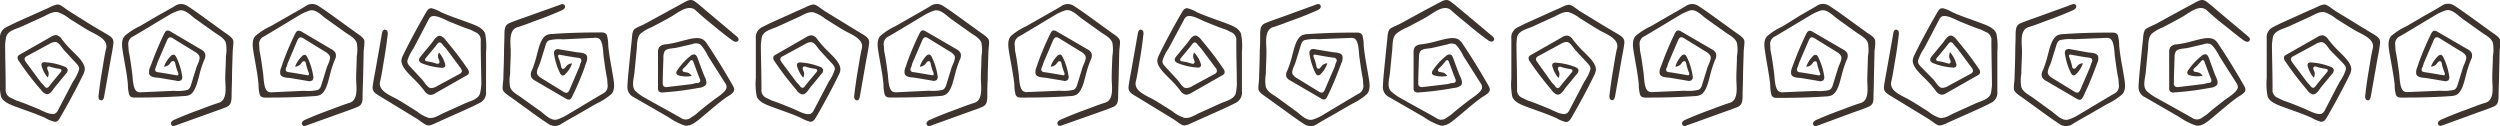 <svg id="a9c3e097-9281-4cd1-9277-82a7743138a2" data-name="Layer 1" xmlns="http://www.w3.org/2000/svg" viewBox="0 0 487.81 24.58"><defs><style>.beb4b9c2-0a61-462d-b60c-befa2b837ee2{fill:#3e342f;}</style></defs><path class="beb4b9c2-0a61-462d-b60c-befa2b837ee2" d="M354.77,24.47c-.29.11-.67.2-.88,0a.56.56,0,0,1,0-.71,1.57,1.57,0,0,1,.63-.41c1.44-.63,2.89-1.21,4.37-1.75s2.76-1.07,4.17-1.5c1.82-.55,1.25-3.25,1.29-4.73s.09-2.91.13-4.36a7.33,7.33,0,0,0,0-2.6c-.34-1-1.43-1.49-2.25-2.07L358.56,3.7c-1-.71-2.18-2.11-3.47-1.58a10.78,10.78,0,0,0-1.39.6c-2.44,1.44-4.85,2.92-7.29,4.35a1.63,1.63,0,0,0-1,1.74c.05.43,0,.88.12,1.3.28,1.37.45,2.76.64,4.14.12.81.11,2.67.72,3.4a.81.81,0,0,0,.19.18A1.42,1.42,0,0,0,348,18l6.24-.26a8.49,8.49,0,0,0,2.67-.17c.54-.23.67-.82.83-1.34l.93-3c.18-.61.88-1.72.55-2.33a2.36,2.36,0,0,0-.92-.82L354.1,7.49a.93.93,0,0,0-.61-.2c-.3,0-.46.37-.58.65-.62,1.42-1.23,2.85-1.84,4.27a9.77,9.77,0,0,1-.35,1,.66.66,0,0,0,0,.69.7.7,0,0,0,.49.2c1.16.16,2.31.38,3.47.57a.5.5,0,0,0,.4,0c.16-.12.12-.36,0-.54a10.46,10.46,0,0,1-.53-1.78.53.53,0,0,0-.19-.35.42.42,0,0,0-.47.08,2.55,2.55,0,0,0-.32.4,1.49,1.49,0,0,1-1.13.54A5.7,5.7,0,0,1,353.7,11a.76.76,0,0,1,.59-.3c.25,0,.4.29.51.51a12.24,12.24,0,0,1,1.13,3.58,1,1,0,0,1-.16.88,1,1,0,0,1-.9.13l-3.28-.55c-.61-.1-1.88,0-2.09-.81a2.28,2.28,0,0,1,.2-1.3c.34-.92.69-1.84,1.05-2.75.52-1.26,1.07-2.51,1.67-3.74.14-.29.34-.61.66-.65a1,1,0,0,1,.6.19l5.93,3.45a2,2,0,0,1,.85.76,1.61,1.61,0,0,1-.15,1.33,21.19,21.19,0,0,0-1,3.13c-.32,1.12-.71,3.12-1.85,3.71a2.8,2.8,0,0,1-1.11.24c-3,.22-6.11.29-9.17.29-.59,0-1.21.09-1.51-.52a7.13,7.13,0,0,1-.25-2c-.23-2.16-.7-4.29-1-6.43-.16-1-.35-2.28.38-3.08a12.71,12.71,0,0,1,3-1.91L351.28,3c1.05-.6,2.1-1.2,3.14-1.81a2.16,2.16,0,0,1,2.44-.1c1.67,1.06,3.26,2.26,4.86,3.41l2.5,1.81c.56.41,1.63.91,1.68,1.7s-.12,1.52-.14,2.23l-.12,5.26c0,1.17-.05,2.34-.08,3.51,0,.86-.11,1.48-1,1.84-1,.44-2.13.79-3.19,1.18Zm41.88-5.42c-.81-.58-1.91-1.07-2.24-2.07a7.27,7.27,0,0,1,0-2.59c0-1.45.13-2.91.13-4.36s-.53-4.19,1.29-4.74c1.41-.42,2.79-1,4.17-1.49s2.93-1.12,4.37-1.75a1.7,1.7,0,0,0,.63-.42.55.55,0,0,0,0-.7c-.21-.23-.59-.14-.88,0l-6.63,2.41c-1.06.38-2.15.74-3.19,1.18-.86.36-.94,1-1,1.83,0,1.17-.05,2.34-.08,3.52,0,1.75-.08,3.5-.13,5.25,0,.72-.18,1.54-.13,2.24s1.12,1.29,1.68,1.7l2.5,1.81c1.6,1.15,3.19,2.35,4.85,3.41a2.19,2.19,0,0,0,2.45-.1c1-.62,2.09-1.21,3.14-1.81l3.58-2.07a12.65,12.65,0,0,0,2.95-1.91c.74-.8.55-2.11.39-3.08-.34-2.15-.81-4.28-1-6.43a6.9,6.9,0,0,0-.26-2c-.29-.6-.91-.52-1.5-.52-3.06,0-6.13.08-9.17.3a2.79,2.79,0,0,0-1.11.23c-1.14.6-1.53,2.6-1.85,3.72a21.19,21.19,0,0,1-1,3.13,1.59,1.59,0,0,0-.15,1.32,1.86,1.86,0,0,0,.85.76l5.93,3.46a1.09,1.09,0,0,0,.6.19c.32,0,.51-.37.66-.66.6-1.22,1.15-2.47,1.66-3.74.37-.91.71-1.83,1.06-2.75a2.15,2.15,0,0,0,.19-1.29c-.21-.78-1.47-.71-2.09-.82L404,9.61a1,1,0,0,0-.9.13,1,1,0,0,0-.16.87,12.34,12.34,0,0,0,1.12,3.58c.11.23.27.48.52.51a.75.75,0,0,0,.59-.3,5.5,5.5,0,0,0,1.26-2.05,1.44,1.44,0,0,0-1.12.54,3.12,3.12,0,0,1-.32.4.4.4,0,0,1-.47.07.51.51,0,0,1-.19-.35,9.79,9.79,0,0,0-.54-1.77c-.08-.18-.12-.43,0-.55a.52.52,0,0,1,.39,0c1.16.2,2.31.42,3.48.57a.71.71,0,0,1,.49.21.65.65,0,0,1,0,.68,10.59,10.59,0,0,0-.35,1c-.61,1.43-1.23,2.85-1.84,4.28-.12.28-.28.59-.58.64a.91.91,0,0,1-.61-.19l-4.19-2.57a2.37,2.37,0,0,1-.92-.82c-.33-.61.37-1.72.55-2.33l.93-3c.16-.52.29-1.11.83-1.33a8.8,8.8,0,0,1,2.67-.18l6.24-.25a1.48,1.48,0,0,1,.89.15,1.07,1.07,0,0,1,.19.18c.61.74.6,2.59.72,3.41.19,1.38.36,2.77.64,4.13.09.43.06.87.12,1.3a1.65,1.65,0,0,1-1,1.75c-2.44,1.43-4.86,2.9-7.29,4.34a9.59,9.59,0,0,1-1.39.61c-1.3.53-2.48-.87-3.47-1.58ZM473.18,3,469.6,5.1a12.71,12.71,0,0,0-3,1.91c-.74.8-.55,2.1-.39,3.08.35,2.14.81,4.27,1.05,6.43a6.79,6.79,0,0,0,.25,2c.29.61.91.52,1.51.52,3.06,0,6.12-.07,9.17-.29a2.8,2.8,0,0,0,1.11-.24c1.13-.59,1.53-2.59,1.84-3.71a21.23,21.23,0,0,1,1-3.13,1.65,1.65,0,0,0,.14-1.33,1.94,1.94,0,0,0-.84-.76l-5.94-3.45A.93.93,0,0,0,475,6c-.32,0-.52.36-.66.65-.6,1.23-1.16,2.48-1.67,3.74-.37.91-.71,1.83-1,2.75a2.2,2.2,0,0,0-.2,1.3c.21.78,1.48.71,2.09.81l3.27.55a1.06,1.06,0,0,0,.91-.13,1,1,0,0,0,.15-.88,12.53,12.53,0,0,0-1.12-3.58c-.11-.22-.26-.47-.51-.51a.76.76,0,0,0-.59.3A5.56,5.56,0,0,0,474.33,13a1.49,1.49,0,0,0,1.13-.54,2.08,2.08,0,0,1,.32-.4.42.42,0,0,1,.47-.08.64.64,0,0,1,.19.35,8.92,8.92,0,0,0,.53,1.78c.09.18.12.42,0,.54a.5.5,0,0,1-.4,0c-1.16-.19-2.31-.41-3.47-.57a.75.75,0,0,1-.5-.2.65.65,0,0,1,.05-.69c.18-.34.2-.69.35-1l1.83-4.27c.12-.28.29-.6.59-.65a1,1,0,0,1,.61.2l4.18,2.57a2.39,2.39,0,0,1,.93.82c.32.61-.37,1.72-.56,2.33l-.93,3c-.16.52-.28,1.11-.82,1.34a8.49,8.49,0,0,1-2.67.17l-6.24.26a1.46,1.46,0,0,1-.9-.16,1.07,1.07,0,0,1-.19-.18c-.6-.73-.59-2.59-.71-3.4-.2-1.38-.36-2.77-.65-4.14-.09-.42-.06-.87-.11-1.3a1.62,1.62,0,0,1,1-1.74c2.44-1.43,4.85-2.91,7.29-4.35a10.78,10.78,0,0,1,1.39-.6c1.29-.53,2.47.87,3.46,1.58l3.67,2.61c.81.58,1.91,1.08,2.25,2.07a7.33,7.33,0,0,1,0,2.6c0,1.45-.12,2.91-.12,4.36s.53,4.18-1.3,4.73c-1.41.43-2.79,1-4.17,1.5s-2.93,1.12-4.36,1.75a1.54,1.54,0,0,0-.64.41.57.57,0,0,0,0,.71c.22.23.59.14.89,0l6.62-2.41c1.07-.39,2.15-.74,3.19-1.18.87-.36.95-1,1-1.84,0-1.17.06-2.34.09-3.51l.12-5.26c0-.71.19-1.54.14-2.23s-1.12-1.29-1.68-1.7l-2.5-1.81c-1.61-1.15-3.2-2.35-4.86-3.41a2.17,2.17,0,0,0-2.45.1C475.28,1.83,474.22,2.43,473.18,3ZM425.37,2.1l-4.61,2.52c-.63.34-1.43.61-2,1s-.56,1.61-.64,2.3c-.11,1-.22,2.05-.32,3.07-.19,2-.43,3.94-.52,5.91A2.18,2.18,0,0,0,418.59,19c1.05.59,2.09,1.21,3.14,1.81l3.58,2.07a12.52,12.52,0,0,0,3.13,1.6c1.06.24,2.1-.58,2.86-1.2,1.69-1.37,3.3-2.84,5.05-4.12.49-.39,1.27-.7,1.63-1.23s0-1-.31-1.56c-1.53-2.65-3.12-5.27-4.84-7.8a2.56,2.56,0,0,0-.76-.84c-1.08-.69-3,0-4.14.25a19.84,19.84,0,0,1-3.22.68,1.64,1.64,0,0,0-1.22.54,1.91,1.91,0,0,0-.23,1.11l0,6.87a1.05,1.05,0,0,0,.13.61,1,1,0,0,0,.9.24c1.36-.09,2.72-.23,4.07-.42,1-.14,1.94-.3,2.91-.47a2.15,2.15,0,0,0,1.22-.47c.57-.57-.12-1.64-.34-2.22L431,11.31c-.11-.29-.26-.63-.57-.71a1,1,0,0,0-.83.3A12.35,12.35,0,0,0,427,13.66a.81.81,0,0,0-.19.7.79.79,0,0,0,.56.36,5.6,5.6,0,0,0,2.41.07,1.47,1.47,0,0,0-1-.7,4.17,4.17,0,0,1-.51-.08.41.41,0,0,1-.3-.37.54.54,0,0,1,.21-.34A9.5,9.5,0,0,0,429.44,12c.11-.17.31-.32.49-.24a.45.45,0,0,1,.23.32c.42,1.1.8,2.21,1.25,3.29a.82.82,0,0,1,.07.53c-.09.23-.38.3-.62.3s-.7.18-1.08.22l-4.61.55a1,1,0,0,1-.86-.18.91.91,0,0,1-.13-.63c0-1.64.09-3.27.13-4.91a2.36,2.36,0,0,1,.25-1.21c.36-.59,1.67-.54,2.3-.68l3.07-.71a1.83,1.83,0,0,1,1.57.05A8.49,8.49,0,0,1,433,10.88c1.12,1.76,2.23,3.52,3.35,5.27a1.53,1.53,0,0,1,.31.86,1.14,1.14,0,0,1-.06.25c-.34.89-1.95,1.81-2.59,2.32-1.1.86-2.22,1.7-3.26,2.63-.32.29-.72.49-1.07.75a1.62,1.62,0,0,1-2,0c-2.46-1.4-4.94-2.75-7.41-4.14a11.6,11.6,0,0,1-1.22-.9c-1.1-.86-.48-2.58-.36-3.79.14-1.5.28-3,.43-4.49.09-1,0-2.19.67-3A7.5,7.5,0,0,1,422,5.35c1.28-.69,2.58-1.34,3.84-2.07S429.2.73,430.59,2C431.66,3,432.84,4,434,4.9s2.44,2,3.7,2.9a1.58,1.58,0,0,0,.68.35.55.55,0,0,0,.62-.33c.09-.3-.17-.58-.41-.78l-5.4-4.53c-.87-.73-1.71-1.49-2.62-2.17-.74-.57-1.31-.33-2.07.07ZM376.19,21.72c-1.23-.77-2.45-1.57-3.71-2.29s-3.89-1.64-3.45-3.49c.33-1.43.53-2.91.79-4.36s.49-3.1.66-4.66a1.58,1.58,0,0,0,0-.75.55.55,0,0,0-.59-.38c-.31.07-.42.44-.47.75l-1.23,6.94c-.2,1.12-.43,2.23-.57,3.35-.12.93.37,1.31,1.1,1.76,1,.62,2,1.22,3,1.83l4.5,2.74c.61.37,1.23.93,1.86,1.23s1.68-.32,2.31-.6l2.82-1.26c1.8-.81,3.63-1.59,5.38-2.5a2.18,2.18,0,0,0,1.14-2.17c0-1.21,0-2.42,0-3.62V10.1a12.48,12.48,0,0,0-.18-3.51c-.33-1-1.55-1.53-2.47-1.88-2-.77-4.11-1.43-6.09-2.31a7,7,0,0,0-1.88-.79c-.67-.05-.91.53-1.21,1-1.53,2.65-3,5.34-4.33,8.09a3,3,0,0,0-.35,1.08c-.05,1.28,1.48,2.62,2.3,3.46a21.18,21.18,0,0,1,2.19,2.45,1.68,1.68,0,0,0,1.08.79,1.89,1.89,0,0,0,1.08-.36l6-3.41a.94.94,0,0,0,.46-.42,1,1,0,0,0-.24-.9c-.76-1.13-1.56-2.24-2.4-3.31-.61-.77-1.23-1.53-1.86-2.29a2.2,2.2,0,0,0-1-.82c-.78-.2-1.35.93-1.75,1.41-.7.85-1.41,1.7-2.11,2.56a1.05,1.05,0,0,0-.34.84c.08.3.4.47.68.58a12.45,12.45,0,0,0,3.67.82.76.76,0,0,0,.69-.19.76.76,0,0,0,0-.66,5.59,5.59,0,0,0-1.15-2.13,1.48,1.48,0,0,0-.09,1.25,2.78,2.78,0,0,1,.18.48.41.41,0,0,1-.17.44.55.55,0,0,1-.4,0,10.25,10.25,0,0,0-1.8-.43c-.2,0-.43-.1-.45-.3a.48.48,0,0,1,.16-.36c.75-.91,1.51-1.8,2.23-2.72a.72.72,0,0,1,.42-.33.65.65,0,0,1,.57.38,9.68,9.68,0,0,0,.73.82l2.78,3.73a.91.91,0,0,1,.27.83.86.86,0,0,1-.47.43l-4.32,2.34a2.43,2.43,0,0,1-1.18.39c-.68,0-1.3-1.18-1.73-1.65L375,13.22c-.37-.4-.82-.8-.74-1.38a8.64,8.64,0,0,1,1.18-2.4l2.9-5.53a1.48,1.48,0,0,1,.58-.7,1,1,0,0,1,.25-.07c.94-.16,2.54.77,3.31,1.08,1.29.52,2.58,1.07,3.9,1.51.41.13.79.38,1.19.55a1.64,1.64,0,0,1,1,1.72c0,2.83.09,5.66.11,8.48a9.56,9.56,0,0,1-.17,1.51c-.19,1.39-2,1.71-3.1,2.22l-4.1,1.86c-.91.42-1.88,1.12-2.91.91A7.45,7.45,0,0,1,376.19,21.72ZM455.83,3.65c1.23.76,2.45,1.56,3.71,2.29s3.89,1.63,3.45,3.49c-.34,1.43-.54,2.91-.79,4.35s-.49,3.1-.66,4.66a1.5,1.5,0,0,0,0,.76.56.56,0,0,0,.59.38c.3-.07.41-.45.47-.76l1.23-6.94c.19-1.11.43-2.23.57-3.35.12-.93-.38-1.3-1.11-1.76l-3-1.82q-2.24-1.38-4.49-2.74c-.61-.38-1.24-.93-1.86-1.24s-1.68.33-2.31.61c-.95.41-1.89.83-2.83,1.26-1.79.81-3.63,1.59-5.37,2.5a2.18,2.18,0,0,0-1.14,2.17c0,1.2,0,2.41,0,3.62v4.14a12.86,12.86,0,0,0,.17,3.51c.33,1,1.55,1.52,2.48,1.88,2,.77,4.11,1.43,6.09,2.31a7,7,0,0,0,1.88.79c.67,0,.9-.53,1.2-1,1.53-2.65,3-5.35,4.33-8.09a2.69,2.69,0,0,0,.35-1.08c.06-1.29-1.48-2.63-2.29-3.46a22.13,22.13,0,0,1-2.2-2.45,1.63,1.63,0,0,0-1.07-.79,1.85,1.85,0,0,0-1.08.35l-6,3.41a1.07,1.07,0,0,0-.47.42,1,1,0,0,0,.24.9c.76,1.14,1.57,2.24,2.41,3.32.6.77,1.23,1.53,1.85,2.28a2.11,2.11,0,0,0,1,.82c.77.21,1.35-.92,1.74-1.4l2.12-2.56a1,1,0,0,0,.33-.85c-.07-.3-.39-.46-.68-.57a12.15,12.15,0,0,0-3.66-.82.79.79,0,0,0-.7.19.76.76,0,0,0,0,.66,5.53,5.53,0,0,0,1.14,2.12,1.46,1.46,0,0,0,.1-1.24,2.18,2.18,0,0,1-.19-.48.39.39,0,0,1,.18-.44.53.53,0,0,1,.39,0,9.5,9.5,0,0,0,1.81.42c.19,0,.42.11.45.3a.54.54,0,0,1-.16.37c-.75.91-1.52,1.79-2.23,2.72a.81.81,0,0,1-.43.33c-.24,0-.44-.18-.57-.38s-.5-.52-.73-.83l-2.78-3.72c-.18-.25-.37-.55-.27-.83a.92.92,0,0,1,.48-.43l4.32-2.34a2.33,2.33,0,0,1,1.17-.39c.69,0,1.31,1.18,1.74,1.64L457,12.14c.36.4.81.81.74,1.39a8.54,8.54,0,0,1-1.19,2.4c-1,1.84-1.93,3.68-2.89,5.53a1.48,1.48,0,0,1-.59.69.92.92,0,0,1-.25.08c-.94.16-2.54-.78-3.3-1.08-1.3-.52-2.58-1.07-3.91-1.51-.41-.14-.78-.38-1.18-.55a1.64,1.64,0,0,1-1-1.73c0-2.82-.09-5.65-.12-8.48a11.26,11.26,0,0,1,.17-1.51c.19-1.38,2-1.71,3.1-2.21l4.1-1.87c.91-.41,1.89-1.11,2.92-.91A7.38,7.38,0,0,1,455.83,3.65Zm-120,18.41c1.07-.39,2.15-.74,3.19-1.18.86-.36.94-1,1-1.84,0-1.17.06-2.34.08-3.51,0-1.75.09-3.51.13-5.26,0-.71.18-1.54.14-2.23s-1.12-1.29-1.68-1.7l-2.5-1.81c-1.61-1.15-3.2-2.35-4.86-3.41a2.17,2.17,0,0,0-2.45.1c-1,.61-2.09,1.21-3.14,1.81L322.16,5.1a12.86,12.86,0,0,0-3,1.91c-.74.8-.55,2.1-.39,3.08.34,2.14.81,4.27,1,6.43a7.13,7.13,0,0,0,.26,2c.29.61.91.52,1.5.52,3.06,0,6.13-.07,9.17-.29a2.85,2.85,0,0,0,1.12-.24c1.13-.59,1.53-2.59,1.84-3.71a21.23,21.23,0,0,1,1-3.13,1.65,1.65,0,0,0,.14-1.33,1.94,1.94,0,0,0-.84-.76l-5.94-3.45a.93.93,0,0,0-.59-.19c-.33,0-.52.36-.66.65-.6,1.23-1.16,2.48-1.67,3.74-.37.91-.71,1.83-1.05,2.75a2.12,2.12,0,0,0-.2,1.3c.21.78,1.48.71,2.09.81l3.27.55a1,1,0,0,0,.9-.13,1,1,0,0,0,.16-.88,12.53,12.53,0,0,0-1.12-3.58c-.11-.22-.27-.47-.51-.51a.76.76,0,0,0-.59.3A5.44,5.44,0,0,0,326.9,13a1.49,1.49,0,0,0,1.13-.54,2.08,2.08,0,0,1,.32-.4.42.42,0,0,1,.47-.08.64.64,0,0,1,.19.35,8.92,8.92,0,0,0,.53,1.78c.08.18.12.42,0,.54a.48.48,0,0,1-.39,0c-1.16-.19-2.31-.41-3.47-.57a.75.75,0,0,1-.5-.2.65.65,0,0,1,.05-.69c.18-.34.19-.69.35-1l1.83-4.27c.12-.28.29-.6.59-.65a1,1,0,0,1,.61.2l4.18,2.57a2.39,2.39,0,0,1,.93.82c.32.61-.37,1.72-.56,2.33l-.93,3c-.16.52-.28,1.11-.83,1.34a8.48,8.48,0,0,1-2.67.17l-6.24.26a1.44,1.44,0,0,1-.89-.16,1.07,1.07,0,0,1-.19-.18c-.61-.73-.6-2.59-.71-3.4-.2-1.38-.37-2.77-.65-4.14-.09-.42-.06-.87-.12-1.3a1.64,1.64,0,0,1,1-1.74c2.44-1.43,4.85-2.91,7.28-4.35a11.56,11.56,0,0,1,1.4-.6C330.85,1.59,332,3,333,3.7l3.67,2.61c.81.58,1.91,1.08,2.25,2.07a7.33,7.33,0,0,1,0,2.6c0,1.45-.12,2.91-.12,4.36s.52,4.18-1.3,4.73c-1.41.43-2.79,1-4.17,1.5s-2.93,1.12-4.36,1.75a1.54,1.54,0,0,0-.64.41.57.57,0,0,0,0,.71c.22.23.59.14.89,0Zm-57.92-20-4.61,2.52c-.63.34-1.43.61-2,1s-.55,1.61-.63,2.3c-.11,1-.22,2.05-.32,3.07-.19,2-.43,3.94-.52,5.91A2.18,2.18,0,0,0,271.16,19c1,.59,2.09,1.21,3.14,1.81l3.58,2.07a12.35,12.35,0,0,0,3.13,1.6c1.06.24,2.09-.58,2.86-1.2,1.69-1.37,3.3-2.84,5.05-4.12.49-.39,1.27-.7,1.63-1.23s0-1-.31-1.56c-1.53-2.65-3.12-5.27-4.84-7.8a2.67,2.67,0,0,0-.76-.84c-1.08-.69-3,0-4.14.25a20.06,20.06,0,0,1-3.22.68,1.64,1.64,0,0,0-1.22.54,2,2,0,0,0-.24,1.11q0,3.44,0,6.87a1,1,0,0,0,.13.61,1,1,0,0,0,.9.24c1.36-.09,2.72-.23,4.07-.42,1-.14,1.94-.3,2.91-.47a2.15,2.15,0,0,0,1.22-.47c.57-.57-.12-1.64-.34-2.22-.39-1-.78-2.07-1.16-3.11-.11-.29-.26-.63-.57-.71a1,1,0,0,0-.83.3,12.16,12.16,0,0,0-2.55,2.76.81.81,0,0,0-.18.7.77.77,0,0,0,.56.36,5.6,5.6,0,0,0,2.41.07,1.47,1.47,0,0,0-1-.7,4.17,4.17,0,0,1-.51-.08.41.41,0,0,1-.3-.37.54.54,0,0,1,.21-.34A9.5,9.5,0,0,0,282,12c.11-.17.31-.32.49-.24a.48.48,0,0,1,.23.32c.42,1.1.8,2.21,1.24,3.29a.77.77,0,0,1,.08.53.64.64,0,0,1-.62.3c-.39,0-.7.18-1.08.22l-4.61.55a1,1,0,0,1-.86-.18.91.91,0,0,1-.13-.63c0-1.64.09-3.27.13-4.91a2.36,2.36,0,0,1,.25-1.21c.36-.59,1.67-.54,2.29-.68l3.08-.71a1.83,1.83,0,0,1,1.57.05,8.49,8.49,0,0,1,1.48,2.23l3.34,5.27a1.47,1.47,0,0,1,.32.86,1.14,1.14,0,0,1-.06.25c-.34.89-1.95,1.81-2.59,2.32-1.1.86-2.22,1.7-3.26,2.63-.33.29-.72.49-1.07.75a1.62,1.62,0,0,1-2,0c-2.46-1.4-5-2.75-7.41-4.14a10.65,10.65,0,0,1-1.22-.9c-1.1-.86-.48-2.58-.37-3.79.15-1.5.29-3,.44-4.49.09-1,0-2.19.67-3a7.5,7.5,0,0,1,2.23-1.33c1.28-.69,2.58-1.34,3.84-2.07S281.77.73,283.15,2c1.08,1,2.26,1.92,3.38,2.86s2.44,2,3.7,2.9a1.58,1.58,0,0,0,.68.35.55.55,0,0,0,.62-.33c.09-.3-.17-.58-.41-.78l-5.4-4.53C284.85,1.78,284,1,283.1.34c-.74-.57-1.32-.33-2.07.07Zm30.45,1.55c1.24.76,2.46,1.56,3.72,2.29s3.88,1.63,3.45,3.49c-.34,1.43-.54,2.91-.79,4.35s-.49,3.1-.67,4.66a1.76,1.76,0,0,0,0,.76.58.58,0,0,0,.6.38c.3-.07.41-.45.47-.76q.62-3.46,1.22-6.94c.2-1.11.44-2.23.58-3.35.11-.93-.38-1.3-1.11-1.76L312.9,5l-4.49-2.74c-.61-.38-1.24-.93-1.87-1.24s-1.67.33-2.31.61q-1.41.61-2.82,1.26c-1.79.81-3.63,1.59-5.38,2.5a2.19,2.19,0,0,0-1.13,2.17c0,1.2,0,2.41,0,3.62v4.14a12.86,12.86,0,0,0,.17,3.51c.33,1,1.55,1.52,2.48,1.88,2,.77,4.11,1.43,6.09,2.31a7,7,0,0,0,1.88.79c.67,0,.9-.53,1.2-1,1.53-2.65,3-5.35,4.33-8.09a2.69,2.69,0,0,0,.35-1.08c.05-1.29-1.48-2.63-2.29-3.46a21.17,21.17,0,0,1-2.2-2.45,1.63,1.63,0,0,0-1.07-.79,1.85,1.85,0,0,0-1.08.35l-6,3.41a1.07,1.07,0,0,0-.47.42,1,1,0,0,0,.24.9c.76,1.14,1.56,2.24,2.41,3.32.6.77,1.23,1.53,1.85,2.28a2.08,2.08,0,0,0,1,.82c.78.21,1.36-.92,1.75-1.4.71-.85,1.41-1.71,2.11-2.56a1,1,0,0,0,.34-.85c-.07-.3-.39-.46-.68-.57a12.15,12.15,0,0,0-3.66-.82.78.78,0,0,0-.7.19.73.73,0,0,0,0,.66,5.53,5.53,0,0,0,1.14,2.12,1.46,1.46,0,0,0,.1-1.24,2.18,2.18,0,0,1-.19-.48.4.4,0,0,1,.17-.44.55.55,0,0,1,.4,0,9.33,9.33,0,0,0,1.81.42c.19,0,.42.11.45.3a.54.54,0,0,1-.16.37c-.75.91-1.52,1.79-2.23,2.72a.81.81,0,0,1-.43.33c-.24,0-.44-.18-.57-.38s-.5-.52-.73-.83L300,12.18c-.18-.25-.37-.55-.27-.83a.92.92,0,0,1,.48-.43l4.32-2.34a2.27,2.27,0,0,1,1.17-.39c.69,0,1.3,1.18,1.74,1.64l2.15,2.31c.36.4.81.81.74,1.39a8.54,8.54,0,0,1-1.19,2.4l-2.9,5.53a1.41,1.41,0,0,1-.58.69.92.92,0,0,1-.25.08c-.94.16-2.54-.78-3.3-1.08-1.3-.52-2.58-1.07-3.91-1.51-.41-.14-.78-.38-1.18-.55a1.63,1.63,0,0,1-1-1.73c0-2.82-.09-5.65-.12-8.48A11.26,11.26,0,0,1,296,7.37c.19-1.38,2-1.71,3.1-2.21l4.1-1.87c.91-.41,1.88-1.11,2.92-.91A7.22,7.22,0,0,1,308.39,3.65ZM214,22.06c1.06-.39,2.14-.74,3.18-1.18.87-.36.95-1,1-1.84,0-1.17.06-2.34.09-3.51l.12-5.26c0-.71.19-1.54.14-2.23s-1.12-1.29-1.68-1.7l-2.5-1.81c-1.6-1.15-3.2-2.35-4.86-3.41a2.16,2.16,0,0,0-2.44.1c-1,.61-2.1,1.21-3.14,1.81L200.27,5.1a12.71,12.71,0,0,0-3,1.91c-.73.8-.54,2.1-.39,3.08.35,2.14.82,4.27,1.05,6.43a7.13,7.13,0,0,0,.25,2c.3.61.91.52,1.51.52,3.06,0,6.12-.07,9.17-.29a2.8,2.8,0,0,0,1.11-.24c1.14-.59,1.53-2.59,1.85-3.71a21.19,21.19,0,0,1,1-3.13,1.65,1.65,0,0,0,.14-1.33,1.89,1.89,0,0,0-.84-.76l-5.93-3.45a1,1,0,0,0-.6-.19c-.32,0-.52.36-.66.65-.6,1.23-1.16,2.48-1.67,3.74-.36.91-.71,1.83-1,2.75a2.2,2.2,0,0,0-.2,1.3c.21.78,1.48.71,2.09.81l3.28.55a1,1,0,0,0,.9-.13,1,1,0,0,0,.15-.88,11.93,11.93,0,0,0-1.12-3.58c-.11-.22-.26-.47-.51-.51a.76.76,0,0,0-.59.3A5.56,5.56,0,0,0,205,13a1.49,1.49,0,0,0,1.13-.54,2.55,2.55,0,0,1,.32-.4.42.42,0,0,1,.47-.08.58.58,0,0,1,.19.35,10.46,10.46,0,0,0,.53,1.78c.09.18.12.42,0,.54a.5.5,0,0,1-.4,0c-1.16-.19-2.31-.41-3.47-.57a.7.7,0,0,1-.49-.2.66.66,0,0,1,0-.69,9.77,9.77,0,0,0,.35-1l1.83-4.27c.12-.28.29-.6.59-.65a.93.93,0,0,1,.61.2l4.19,2.57a2.43,2.43,0,0,1,.92.82c.33.61-.37,1.72-.56,2.33-.3,1-.61,2-.92,3-.17.52-.29,1.11-.83,1.34a8.49,8.49,0,0,1-2.67.17l-6.24.26a1.42,1.42,0,0,1-.89-.16,1.12,1.12,0,0,1-.2-.18c-.6-.73-.59-2.59-.71-3.4-.2-1.38-.36-2.77-.65-4.14-.08-.42-.06-.87-.11-1.3a1.63,1.63,0,0,1,1-1.74c2.44-1.43,4.85-2.91,7.29-4.35a10.78,10.78,0,0,1,1.39-.6c1.29-.53,2.48.87,3.47,1.58l3.66,2.61c.82.58,1.91,1.08,2.25,2.07a7.57,7.57,0,0,1,0,2.6c-.05,1.45-.13,2.91-.13,4.36s.53,4.18-1.3,4.73c-1.4.43-2.78,1-4.16,1.5s-2.93,1.12-4.37,1.75a1.6,1.6,0,0,0-.64.41.57.57,0,0,0,0,.71c.22.23.6.14.89,0Zm14.79-.34c-1.24-.77-2.46-1.57-3.71-2.29s-3.89-1.64-3.46-3.49c.34-1.43.54-2.91.8-4.36s.49-3.1.66-4.66a1.58,1.58,0,0,0,0-.75.55.55,0,0,0-.59-.38c-.31.07-.42.44-.47.75l-1.23,6.94c-.2,1.12-.43,2.23-.57,3.35-.12.93.37,1.31,1.1,1.76,1,.62,2,1.22,3,1.83l4.49,2.74c.62.37,1.24.93,1.87,1.23s1.67-.32,2.31-.6l2.82-1.26c1.8-.81,3.63-1.59,5.38-2.5a2.19,2.19,0,0,0,1.14-2.17c0-1.21,0-2.42,0-3.62V10.1a12.48,12.48,0,0,0-.18-3.51c-.33-1-1.55-1.53-2.47-1.88-2-.77-4.11-1.43-6.1-2.31a7,7,0,0,0-1.88-.79c-.66-.05-.9.53-1.2,1-1.53,2.65-3,5.34-4.33,8.09a3,3,0,0,0-.35,1.08c-.05,1.28,1.48,2.62,2.29,3.46a20.38,20.38,0,0,1,2.2,2.45,1.68,1.68,0,0,0,1.08.79,1.91,1.91,0,0,0,1.08-.36l6-3.41a.94.94,0,0,0,.46-.42,1,1,0,0,0-.24-.9c-.76-1.13-1.56-2.24-2.4-3.31-.61-.77-1.23-1.53-1.86-2.29a2.2,2.2,0,0,0-1-.82c-.78-.2-1.35.93-1.75,1.41-.7.85-1.41,1.7-2.11,2.56-.2.24-.42.54-.34.84s.4.47.68.58a12.46,12.46,0,0,0,3.66.82.77.77,0,0,0,.7-.19.76.76,0,0,0,0-.66A5.59,5.59,0,0,0,233,10.24a1.48,1.48,0,0,0-.09,1.25,2.78,2.78,0,0,1,.18.48.41.41,0,0,1-.17.44.55.55,0,0,1-.4,0,10.25,10.25,0,0,0-1.8-.43c-.2,0-.43-.1-.45-.3a.48.48,0,0,1,.16-.36c.74-.91,1.51-1.8,2.23-2.72a.72.72,0,0,1,.42-.33c.24,0,.44.18.57.38a9.68,9.68,0,0,0,.73.82l2.78,3.73a.91.91,0,0,1,.27.83.9.9,0,0,1-.47.43l-4.32,2.34a2.43,2.43,0,0,1-1.18.39c-.69,0-1.3-1.18-1.74-1.65l-2.14-2.31c-.37-.4-.82-.8-.75-1.38a8.41,8.41,0,0,1,1.19-2.4L231,3.91a1.48,1.48,0,0,1,.58-.7,1,1,0,0,1,.25-.07c.94-.16,2.54.77,3.3,1.08,1.3.52,2.58,1.07,3.91,1.51.41.13.78.38,1.19.55a1.64,1.64,0,0,1,1,1.72c0,2.83.09,5.66.11,8.48a9.56,9.56,0,0,1-.17,1.51c-.19,1.39-2,1.71-3.1,2.22l-4.1,1.86c-.91.42-1.88,1.12-2.92.91A7.52,7.52,0,0,1,228.76,21.72Zm20.46-2.67c-.81-.58-1.91-1.07-2.25-2.07a7.51,7.51,0,0,1,0-2.59c0-1.45.12-2.91.12-4.36s-.52-4.19,1.3-4.74c1.41-.42,2.79-1,4.17-1.49s2.93-1.12,4.36-1.75a1.66,1.66,0,0,0,.64-.42.55.55,0,0,0,0-.7c-.21-.23-.59-.14-.89,0l-6.62,2.41c-1.06.38-2.15.74-3.19,1.18-.86.36-.94,1-1,1.83,0,1.17,0,2.34-.08,3.52,0,1.75-.09,3.5-.13,5.25,0,.72-.18,1.54-.13,2.24s1.12,1.29,1.68,1.7l2.5,1.81c1.6,1.15,3.19,2.35,4.85,3.41a2.19,2.19,0,0,0,2.45-.1c1-.62,2.09-1.21,3.14-1.81l3.58-2.07a12.65,12.65,0,0,0,2.95-1.91c.74-.8.55-2.11.39-3.08-.34-2.15-.81-4.28-1-6.43a6.9,6.9,0,0,0-.26-2c-.29-.6-.91-.52-1.5-.52-3.06,0-6.13.08-9.17.3a2.76,2.76,0,0,0-1.11.23c-1.14.6-1.53,2.6-1.85,3.72a21.23,21.23,0,0,1-1,3.13A1.62,1.62,0,0,0,251,15a1.86,1.86,0,0,0,.85.76l5.93,3.46a1.07,1.07,0,0,0,.6.19c.32,0,.51-.37.65-.66.61-1.22,1.16-2.47,1.67-3.74.37-.91.71-1.83,1.06-2.75a2.15,2.15,0,0,0,.19-1.29c-.21-.78-1.47-.71-2.09-.82l-3.27-.54a1,1,0,0,0-.9.13,1,1,0,0,0-.16.87,12.34,12.34,0,0,0,1.12,3.58c.11.23.27.48.52.51a.75.75,0,0,0,.59-.3A5.5,5.5,0,0,0,259,12.35a1.44,1.44,0,0,0-1.12.54,3.12,3.12,0,0,1-.32.4.41.41,0,0,1-.48.07.6.6,0,0,1-.19-.35,9,9,0,0,0-.53-1.77c-.08-.18-.12-.43,0-.55a.52.52,0,0,1,.39,0c1.16.2,2.31.42,3.48.57a.71.71,0,0,1,.49.21.63.63,0,0,1,0,.68c-.18.35-.19.69-.34,1-.62,1.43-1.23,2.85-1.84,4.28-.12.28-.28.59-.58.64a.91.91,0,0,1-.61-.19l-4.19-2.57a2.47,2.47,0,0,1-.93-.82c-.32-.61.37-1.72.56-2.33l.93-3c.16-.52.29-1.11.83-1.33a8.78,8.78,0,0,1,2.67-.18l6.24-.25a1.5,1.5,0,0,1,.89.15,1.07,1.07,0,0,1,.19.18c.61.74.6,2.59.71,3.41.2,1.38.37,2.77.65,4.13.09.43.06.87.12,1.3a1.65,1.65,0,0,1-1,1.75c-2.45,1.43-4.86,2.9-7.29,4.34a9.59,9.59,0,0,1-1.39.61c-1.3.53-2.48-.87-3.47-1.58Zm-60.79,3c1.06-.39,2.15-.74,3.19-1.18.86-.36.94-1,1-1.84,0-1.17,0-2.34.08-3.51,0-1.75.09-3.51.13-5.26,0-.71.18-1.54.13-2.23s-1.12-1.29-1.67-1.7l-2.51-1.81c-1.6-1.15-3.19-2.35-4.85-3.41a2.17,2.17,0,0,0-2.45.1c-1,.61-2.09,1.21-3.14,1.81L174.73,5.1A12.65,12.65,0,0,0,171.78,7c-.74.8-.55,2.1-.39,3.08.34,2.14.81,4.27,1,6.43a7.13,7.13,0,0,0,.26,2c.29.61.91.52,1.5.52,3.06,0,6.13-.07,9.17-.29a2.76,2.76,0,0,0,1.11-.24c1.14-.59,1.53-2.59,1.85-3.71a21.23,21.23,0,0,1,1-3.13,1.65,1.65,0,0,0,.14-1.33,1.94,1.94,0,0,0-.84-.76l-5.94-3.45a.93.93,0,0,0-.6-.19c-.32,0-.51.36-.65.65-.61,1.23-1.16,2.48-1.67,3.74-.37.91-.71,1.83-1,2.75a2.12,2.12,0,0,0-.2,1.3c.21.78,1.47.71,2.09.81l3.27.55a1,1,0,0,0,.9-.13,1,1,0,0,0,.16-.88,12.53,12.53,0,0,0-1.12-3.58c-.11-.22-.27-.47-.52-.51a.78.78,0,0,0-.59.3A5.54,5.54,0,0,0,179.47,13a1.47,1.47,0,0,0,1.12-.54,2.55,2.55,0,0,1,.32-.4.43.43,0,0,1,.48-.08.64.64,0,0,1,.19.35,8.92,8.92,0,0,0,.53,1.78c.08.18.12.42,0,.54a.48.48,0,0,1-.39,0c-1.16-.19-2.31-.41-3.47-.57a.71.71,0,0,1-.5-.2.65.65,0,0,1,0-.69c.18-.34.19-.69.34-1,.62-1.42,1.23-2.85,1.84-4.27.12-.28.28-.6.59-.65a.91.91,0,0,1,.6.2l4.19,2.57a2.39,2.39,0,0,1,.93.82c.32.61-.37,1.72-.56,2.33l-.93,3c-.16.52-.29,1.11-.83,1.34a8.48,8.48,0,0,1-2.67.17L175,18a1.43,1.43,0,0,1-.89-.16,1.07,1.07,0,0,1-.19-.18c-.61-.73-.6-2.59-.71-3.4-.2-1.38-.37-2.77-.65-4.14-.09-.42-.06-.87-.12-1.3a1.64,1.64,0,0,1,1-1.74c2.45-1.43,4.86-2.91,7.29-4.35a12.14,12.14,0,0,1,1.39-.6c1.3-.53,2.48.87,3.47,1.58l3.67,2.61c.81.58,1.91,1.08,2.25,2.07a7.57,7.57,0,0,1,0,2.6c0,1.45-.12,2.91-.12,4.36s.52,4.18-1.3,4.73c-1.41.43-2.79,1-4.17,1.5s-2.93,1.12-4.36,1.75a1.54,1.54,0,0,0-.64.41.56.56,0,0,0,0,.71c.21.23.59.14.89,0Zm-121.89,0c1.06-.39,2.14-.74,3.18-1.18.87-.36,1-1,1-1.84,0-1.17.06-2.34.09-3.51l.12-5.26c0-.71.19-1.54.14-2.23s-1.12-1.29-1.68-1.7l-2.5-1.81c-1.6-1.15-3.2-2.35-4.86-3.41a2.16,2.16,0,0,0-2.44.1c-1,.61-2.1,1.21-3.14,1.81L52.84,5.1a12.71,12.71,0,0,0-3,1.91c-.74.8-.54,2.1-.39,3.08.35,2.14.81,4.27,1,6.43a7.13,7.13,0,0,0,.25,2c.3.61.91.52,1.51.52,3.06,0,6.12-.07,9.17-.29a2.8,2.8,0,0,0,1.11-.24c1.14-.59,1.53-2.59,1.84-3.71a21.23,21.23,0,0,1,1-3.13,1.65,1.65,0,0,0,.14-1.33,1.94,1.94,0,0,0-.84-.76L58.81,6.15A.93.93,0,0,0,58.22,6c-.32,0-.52.36-.66.65-.6,1.23-1.16,2.48-1.67,3.74-.36.91-.71,1.83-1,2.75a2.2,2.2,0,0,0-.2,1.3c.21.78,1.48.71,2.09.81l3.27.55a1.06,1.06,0,0,0,.91-.13,1,1,0,0,0,.15-.88,12.53,12.53,0,0,0-1.12-3.58c-.11-.22-.26-.47-.51-.51a.76.76,0,0,0-.59.3A5.56,5.56,0,0,0,57.57,13a1.49,1.49,0,0,0,1.13-.54,2.08,2.08,0,0,1,.32-.4.42.42,0,0,1,.47-.08.58.58,0,0,1,.19.35,9.63,9.63,0,0,0,.53,1.78c.09.18.12.42,0,.54a.5.5,0,0,1-.4,0c-1.16-.19-2.31-.41-3.47-.57a.7.7,0,0,1-.49-.2.66.66,0,0,1,0-.69c.18-.34.2-.69.35-1L58,7.94c.12-.28.29-.6.59-.65a1,1,0,0,1,.61.2l4.19,2.57a2.43,2.43,0,0,1,.92.82c.33.61-.37,1.72-.56,2.33-.31,1-.61,2-.93,3-.16.52-.28,1.11-.82,1.34a8.49,8.49,0,0,1-2.67.17L53.13,18a1.46,1.46,0,0,1-.9-.16,1.07,1.07,0,0,1-.19-.18c-.6-.73-.59-2.59-.71-3.4-.2-1.38-.36-2.77-.65-4.14-.08-.42-.06-.87-.11-1.3a1.62,1.62,0,0,1,1-1.74C54,5.64,56.4,4.16,58.84,2.72a10.78,10.78,0,0,1,1.39-.6C61.52,1.59,62.7,3,63.7,3.7l3.66,2.61c.81.58,1.91,1.08,2.25,2.07a7.33,7.33,0,0,1,0,2.6c0,1.45-.12,2.91-.12,4.36s.53,4.18-1.3,4.73c-1.4.43-2.79,1-4.17,1.5s-2.92,1.12-4.36,1.75a1.6,1.6,0,0,0-.64.41.57.57,0,0,0,0,.71c.22.23.59.14.89,0ZM125.89,4.62c-.62.34-1.42.61-2,1s-.55,1.61-.63,2.3c-.11,1-.22,2.05-.32,3.07-.19,2-.43,3.94-.52,5.91A2.18,2.18,0,0,0,123.73,19c1,.59,2.09,1.21,3.14,1.81l3.58,2.07a12.35,12.35,0,0,0,3.13,1.6c1.06.24,2.09-.58,2.86-1.2,1.69-1.37,3.3-2.84,5.05-4.12.49-.39,1.27-.7,1.62-1.23s0-1-.3-1.56c-1.53-2.65-3.13-5.27-4.84-7.8a2.67,2.67,0,0,0-.76-.84c-1.09-.69-3,0-4.14.25a20.06,20.06,0,0,1-3.22.68,1.64,1.64,0,0,0-1.22.54,1.84,1.84,0,0,0-.24,1.11c0,2.29,0,4.58,0,6.87a1,1,0,0,0,.13.61,1,1,0,0,0,.9.24c1.36-.09,2.72-.23,4.07-.42,1-.14,1.94-.3,2.91-.47a2.18,2.18,0,0,0,1.22-.47c.57-.57-.12-1.64-.34-2.22-.39-1-.78-2.07-1.16-3.11-.12-.29-.26-.63-.57-.71a1,1,0,0,0-.84.3,12.35,12.35,0,0,0-2.54,2.76.78.78,0,0,0-.18.7.77.77,0,0,0,.55.36,5.65,5.65,0,0,0,2.42.07,1.47,1.47,0,0,0-1-.7,4.33,4.33,0,0,1-.5-.08.41.41,0,0,1-.3-.37.54.54,0,0,1,.21-.34A10.11,10.11,0,0,0,134.58,12c.11-.17.31-.32.49-.24a.52.52,0,0,1,.23.32c.41,1.1.8,2.21,1.24,3.29a.71.71,0,0,1,.07.53.62.62,0,0,1-.61.3c-.4,0-.7.18-1.08.22l-4.62.55a.93.93,0,0,1-.85-.18.91.91,0,0,1-.13-.63c0-1.64.08-3.27.13-4.91A2.36,2.36,0,0,1,129.7,10c.36-.59,1.67-.54,2.29-.68l3.08-.71a1.83,1.83,0,0,1,1.57.05,8.49,8.49,0,0,1,1.48,2.23l3.34,5.27a1.4,1.4,0,0,1,.31.86.74.74,0,0,1-.05.25c-.34.89-1.95,1.81-2.59,2.32-1.1.86-2.22,1.7-3.26,2.63-.33.29-.73.49-1.07.75a1.62,1.62,0,0,1-2,0c-2.46-1.4-5-2.75-7.41-4.14a10.65,10.65,0,0,1-1.22-.9c-1.1-.86-.48-2.58-.37-3.79.15-1.5.29-3,.44-4.49.09-1,0-2.19.66-3a7.55,7.55,0,0,1,2.24-1.33c1.27-.69,2.58-1.34,3.83-2.07S134.33.73,135.72,2C136.79,3,138,4,139.1,4.9s2.44,2,3.7,2.9a1.53,1.53,0,0,0,.68.35.55.55,0,0,0,.62-.33c.09-.3-.17-.58-.42-.78l-5.39-4.53c-.87-.73-1.72-1.49-2.62-2.17-.75-.57-1.32-.33-2.08.07L130.51,2.1ZM81.33,21.72c-1.24-.77-2.46-1.57-3.71-2.29s-3.89-1.64-3.46-3.49c.34-1.43.54-2.91.79-4.36s.5-3.1.67-4.66a1.58,1.58,0,0,0,0-.75A.55.55,0,0,0,75,5.79c-.31.07-.42.44-.48.75q-.6,3.48-1.22,6.94c-.2,1.12-.44,2.23-.58,3.35-.11.93.38,1.31,1.11,1.76,1,.62,2,1.22,3,1.83l4.49,2.74c.61.37,1.24.93,1.87,1.23s1.67-.32,2.31-.6l2.82-1.26c1.8-.81,3.63-1.59,5.38-2.5a2.19,2.19,0,0,0,1.14-2.17c0-1.21,0-2.42,0-3.62,0-1.38,0-2.76,0-4.14a12.86,12.86,0,0,0-.17-3.51c-.33-1-1.55-1.53-2.47-1.88-2-.77-4.11-1.43-6.1-2.31a7,7,0,0,0-1.88-.79c-.67-.05-.9.53-1.2,1C81.47,5.3,80,8,78.67,10.74a2.64,2.64,0,0,0-.35,1.08c0,1.28,1.48,2.62,2.29,3.46a20.38,20.38,0,0,1,2.2,2.45,1.66,1.66,0,0,0,1.08.79A1.91,1.91,0,0,0,85,18.16l6-3.41a.92.92,0,0,0,.47-.42,1,1,0,0,0-.24-.9c-.76-1.13-1.56-2.24-2.4-3.31-.61-.77-1.23-1.53-1.86-2.29a2.2,2.2,0,0,0-1-.82c-.78-.2-1.36.93-1.75,1.41-.7.85-1.41,1.7-2.11,2.56-.2.24-.42.54-.34.84a1,1,0,0,0,.68.58,12.46,12.46,0,0,0,3.66.82.78.78,0,0,0,.7-.19.76.76,0,0,0,0-.66,5.59,5.59,0,0,0-1.15-2.13,1.44,1.44,0,0,0-.09,1.25,2.78,2.78,0,0,1,.18.48.41.41,0,0,1-.17.44.55.55,0,0,1-.4,0,10.25,10.25,0,0,0-1.8-.43c-.2,0-.43-.1-.46-.3a.53.53,0,0,1,.17-.36c.74-.91,1.51-1.8,2.23-2.72a.72.72,0,0,1,.42-.33c.24,0,.44.18.57.38a9.68,9.68,0,0,0,.73.82l2.78,3.73c.18.24.38.55.27.83a.88.88,0,0,1-.48.43l-4.32,2.34a2.36,2.36,0,0,1-1.17.39c-.69,0-1.3-1.18-1.74-1.65l-2.14-2.31c-.37-.4-.82-.8-.75-1.38a8.41,8.41,0,0,1,1.19-2.4l2.9-5.53a1.48,1.48,0,0,1,.58-.7,1,1,0,0,1,.25-.07c.94-.16,2.54.77,3.3,1.08,1.3.52,2.58,1.07,3.91,1.51.41.13.78.38,1.18.55a1.62,1.62,0,0,1,1,1.72c0,2.83.09,5.66.12,8.48A9.56,9.56,0,0,1,93.71,18c-.19,1.39-2,1.71-3.1,2.22l-4.1,1.86c-.91.42-1.88,1.12-2.92.91A7.4,7.4,0,0,1,81.33,21.72ZM102.62,3.31c-1.06.38-2.15.74-3.19,1.18-.86.36-.94,1-1,1.83,0,1.17-.06,2.34-.08,3.52,0,1.75-.09,3.5-.13,5.25,0,.72-.18,1.54-.14,2.24s1.12,1.29,1.68,1.7l2.5,1.81c1.61,1.15,3.2,2.35,4.86,3.41a2.19,2.19,0,0,0,2.45-.1c1-.62,2.09-1.21,3.14-1.81l3.58-2.07a12.86,12.86,0,0,0,3-1.91c.74-.8.55-2.11.39-3.08-.34-2.15-.81-4.28-1-6.43a7.25,7.25,0,0,0-.26-2c-.29-.6-.91-.52-1.5-.52-3.06,0-6.13.08-9.17.3a2.84,2.84,0,0,0-1.12.23c-1.13.6-1.53,2.6-1.84,3.72a21.23,21.23,0,0,1-1,3.13,1.62,1.62,0,0,0-.14,1.32,1.88,1.88,0,0,0,.84.76l5.94,3.46a1.07,1.07,0,0,0,.6.19c.32,0,.51-.37.65-.66.6-1.22,1.16-2.47,1.67-3.74.37-.91.71-1.83,1-2.75a2.08,2.08,0,0,0,.2-1.29c-.21-.78-1.47-.71-2.09-.82l-3.27-.54a1,1,0,0,0-.9.13,1,1,0,0,0-.16.87,12.34,12.34,0,0,0,1.12,3.58c.11.23.27.48.52.51a.73.73,0,0,0,.58-.3,5.4,5.4,0,0,0,1.27-2.05,1.43,1.43,0,0,0-1.12.54,3.19,3.19,0,0,1-.33.4.4.4,0,0,1-.47.07.6.6,0,0,1-.19-.35,9,9,0,0,0-.53-1.77c-.08-.18-.12-.43,0-.55a.52.52,0,0,1,.39,0c1.16.2,2.31.42,3.47.57a.76.76,0,0,1,.5.21.63.63,0,0,1,0,.68c-.18.35-.19.69-.35,1l-1.83,4.28c-.12.28-.29.59-.59.64a.94.94,0,0,1-.61-.19l-4.18-2.57a2.47,2.47,0,0,1-.93-.82c-.32-.61.37-1.72.56-2.33l.93-3c.16-.52.28-1.11.83-1.33a8.78,8.78,0,0,1,2.67-.18L116,7.38a1.5,1.5,0,0,1,.89.15,1.07,1.07,0,0,1,.19.18c.61.74.6,2.59.71,3.41.2,1.38.37,2.77.65,4.13.09.43.06.87.12,1.3a1.64,1.64,0,0,1-1,1.75c-2.44,1.43-4.85,2.9-7.28,4.34a10.66,10.66,0,0,1-1.39.61c-1.3.53-2.48-.87-3.47-1.58l-3.67-2.62C101,18.47,99.88,18,99.54,17a7.27,7.27,0,0,1,0-2.59c0-1.45.12-2.91.12-4.36s-.52-4.19,1.3-4.74c1.41-.42,2.79-1,4.17-1.49s2.93-1.12,4.36-1.75a1.66,1.66,0,0,0,.64-.42.56.56,0,0,0,0-.7c-.22-.23-.59-.14-.89,0ZM161,3.65c1.24.76,2.46,1.56,3.72,2.29s3.88,1.63,3.45,3.49c-.34,1.43-.54,2.91-.79,4.35s-.5,3.1-.67,4.66a1.62,1.62,0,0,0,0,.76.58.58,0,0,0,.6.38c.3-.07.41-.45.47-.76.41-2.31.81-4.62,1.22-6.94.2-1.11.44-2.23.58-3.35.11-.93-.38-1.3-1.11-1.76l-3-1.82L161,2.21c-.61-.38-1.24-.93-1.87-1.24s-1.67.33-2.31.61q-1.41.61-2.82,1.26c-1.79.81-3.63,1.59-5.38,2.5a2.19,2.19,0,0,0-1.14,2.17c0,1.2,0,2.41,0,3.62,0,1.38,0,2.76,0,4.14a12.86,12.86,0,0,0,.17,3.51c.33,1,1.55,1.52,2.47,1.88,2,.77,4.11,1.43,6.1,2.31a7,7,0,0,0,1.88.79c.67,0,.9-.53,1.2-1,1.53-2.65,3-5.35,4.33-8.09a2.69,2.69,0,0,0,.35-1.08c.05-1.29-1.48-2.63-2.29-3.46a21.17,21.17,0,0,1-2.2-2.45,1.62,1.62,0,0,0-1.08-.79,1.9,1.9,0,0,0-1.08.35l-5.95,3.41a1,1,0,0,0-.47.42,1,1,0,0,0,.24.9c.76,1.14,1.56,2.24,2.4,3.32q.92,1.16,1.86,2.28a2.08,2.08,0,0,0,1,.82c.78.21,1.36-.92,1.75-1.4.71-.85,1.41-1.71,2.11-2.56a1,1,0,0,0,.34-.85,1,1,0,0,0-.68-.57,12.15,12.15,0,0,0-3.66-.82.78.78,0,0,0-.7.19.76.76,0,0,0,0,.66,5.69,5.69,0,0,0,1.15,2.12,1.42,1.42,0,0,0,.09-1.24,2.78,2.78,0,0,1-.18-.48.4.4,0,0,1,.17-.44.55.55,0,0,1,.4,0,9.4,9.4,0,0,0,1.8.42c.2,0,.43.11.46.3a.59.59,0,0,1-.16.37c-.75.91-1.52,1.79-2.24,2.72a.76.76,0,0,1-.42.33c-.24,0-.44-.18-.57-.38s-.5-.52-.73-.83l-2.78-3.72c-.18-.25-.38-.55-.27-.83a.88.88,0,0,1,.48-.43l4.32-2.34a2.27,2.27,0,0,1,1.17-.39c.69,0,1.3,1.18,1.74,1.64l2.14,2.31c.37.4.82.81.75,1.39a8.54,8.54,0,0,1-1.19,2.4l-2.9,5.53a1.41,1.41,0,0,1-.58.69,1,1,0,0,1-.25.08c-.94.16-2.54-.78-3.3-1.08-1.3-.52-2.58-1.07-3.91-1.51-.41-.14-.78-.38-1.18-.55a1.63,1.63,0,0,1-1-1.73c0-2.82-.09-5.65-.12-8.48a9.83,9.83,0,0,1,.17-1.51c.19-1.38,2-1.71,3.1-2.21l4.1-1.87c.91-.41,1.88-1.11,2.92-.91A7.22,7.22,0,0,1,161,3.65ZM41,22.06c1.06-.39,2.15-.74,3.19-1.18.86-.36.94-1,1-1.84,0-1.17.05-2.34.08-3.51,0-1.75.08-3.51.13-5.26,0-.71.18-1.54.13-2.23s-1.12-1.29-1.68-1.7l-2.5-1.81c-1.6-1.15-3.19-2.35-4.85-3.41a2.17,2.17,0,0,0-2.45.1C33,1.83,31.93,2.43,30.88,3L27.3,5.1A12.65,12.65,0,0,0,24.35,7c-.74.8-.55,2.1-.39,3.08.34,2.14.81,4.27,1,6.43a6.79,6.79,0,0,0,.26,2c.29.61.91.52,1.5.52,3.06,0,6.13-.07,9.17-.29A2.76,2.76,0,0,0,37,18.53c1.14-.59,1.53-2.59,1.85-3.71a20.11,20.11,0,0,1,1-3.13,1.65,1.65,0,0,0,.14-1.33,1.91,1.91,0,0,0-.85-.76L33.28,6.15a1,1,0,0,0-.6-.19c-.32,0-.51.36-.66.65-.6,1.23-1.15,2.48-1.66,3.74-.37.91-.71,1.83-1.06,2.75a2.19,2.19,0,0,0-.19,1.3c.21.78,1.47.71,2.09.81l3.27.55a1,1,0,0,0,.9-.13,1,1,0,0,0,.16-.88,12.53,12.53,0,0,0-1.12-3.58c-.11-.22-.27-.47-.52-.51a.78.78,0,0,0-.59.3A5.54,5.54,0,0,0,32,13a1.47,1.47,0,0,0,1.12-.54,2.55,2.55,0,0,1,.32-.4A.42.42,0,0,1,34,12a.53.53,0,0,1,.19.35,9.65,9.65,0,0,0,.54,1.78c.08.18.12.42,0,.54a.48.48,0,0,1-.39,0c-1.16-.19-2.31-.41-3.48-.57a.7.7,0,0,1-.49-.2.66.66,0,0,1,0-.69,9.77,9.77,0,0,0,.35-1l1.84-4.27c.12-.28.28-.6.58-.65a.92.92,0,0,1,.61.2l4.19,2.57a2.29,2.29,0,0,1,.92.82c.33.61-.36,1.72-.55,2.33l-.93,3c-.16.52-.29,1.11-.83,1.34a8.49,8.49,0,0,1-2.67.17L27.59,18a1.42,1.42,0,0,1-.89-.16,1.07,1.07,0,0,1-.19-.18c-.61-.73-.6-2.59-.72-3.4-.19-1.38-.36-2.77-.64-4.14-.09-.42-.06-.87-.12-1.3a1.64,1.64,0,0,1,1-1.74c2.45-1.43,4.86-2.91,7.29-4.35a10.78,10.78,0,0,1,1.39-.6C36,1.59,37.17,3,38.16,3.7l3.67,2.61c.81.58,1.91,1.08,2.25,2.07a7.57,7.57,0,0,1,0,2.6c0,1.45-.13,2.91-.13,4.36s.53,4.18-1.29,4.73c-1.41.43-2.79,1-4.17,1.5s-2.93,1.12-4.37,1.75a1.57,1.57,0,0,0-.63.41.56.56,0,0,0,0,.71c.21.23.59.14.88,0Zm-29.14.66c1.53-2.65,3-5.35,4.33-8.09a3,3,0,0,0,.35-1.08c.05-1.29-1.48-2.63-2.29-3.46a21.17,21.17,0,0,1-2.2-2.45A1.65,1.65,0,0,0,11,6.85a1.9,1.9,0,0,0-1.08.35l-6,3.41a1,1,0,0,0-.46.42,1,1,0,0,0,.24.9c.76,1.14,1.56,2.24,2.4,3.32Q7,16.41,8,17.53a2.08,2.08,0,0,0,1,.82c.78.21,1.35-.92,1.75-1.4l2.11-2.56a1,1,0,0,0,.34-.85,1,1,0,0,0-.68-.57,12.15,12.15,0,0,0-3.66-.82.77.77,0,0,0-.7.19.76.76,0,0,0,0,.66,5.55,5.55,0,0,0,1.15,2.12,1.46,1.46,0,0,0,.09-1.24,2.78,2.78,0,0,1-.18-.48A.4.4,0,0,1,9.34,13a.55.55,0,0,1,.4,0,9.4,9.4,0,0,0,1.8.42c.2,0,.43.11.45.3a.5.5,0,0,1-.16.37c-.74.91-1.51,1.79-2.23,2.72a.76.76,0,0,1-.42.33c-.24,0-.44-.18-.57-.38s-.5-.52-.73-.83L5.1,12.18c-.18-.25-.38-.55-.27-.83a.9.9,0,0,1,.47-.43L9.62,8.58a2.33,2.33,0,0,1,1.18-.39c.69,0,1.3,1.18,1.74,1.64l2.14,2.31c.37.4.82.81.75,1.39a8.54,8.54,0,0,1-1.19,2.4l-2.9,5.53a1.41,1.41,0,0,1-.58.69,1,1,0,0,1-.25.08c-.94.16-2.54-.78-3.3-1.08-1.3-.52-2.58-1.07-3.91-1.51-.41-.14-.78-.38-1.19-.55a1.66,1.66,0,0,1-1-1.73c0-2.82-.09-5.65-.11-8.48a9.83,9.83,0,0,1,.17-1.51c.19-1.38,2-1.71,3.1-2.21l4.1-1.87c.91-.41,1.88-1.11,2.92-.91a7.22,7.22,0,0,1,2.26,1.27c1.24.76,2.46,1.56,3.71,2.29s3.89,1.63,3.46,3.49c-.34,1.43-.54,2.91-.79,4.35s-.5,3.1-.67,4.66a1.62,1.62,0,0,0,0,.76.57.57,0,0,0,.59.38c.31-.07.42-.45.47-.76l1.23-6.94c.2-1.11.43-2.23.57-3.35.12-.93-.37-1.3-1.1-1.76L18,5,13.55,2.21c-.62-.38-1.24-.93-1.87-1.24S10,1.3,9.37,1.58Q8,2.19,6.55,2.84c-1.8.81-3.63,1.59-5.38,2.5A2.19,2.19,0,0,0,0,7.51c0,1.2,0,2.41,0,3.62v4.14a12.48,12.48,0,0,0,.18,3.51c.33,1,1.55,1.52,2.47,1.88,2,.77,4.11,1.43,6.1,2.31a7,7,0,0,0,1.88.79C11.33,23.81,11.56,23.23,11.86,22.72Z"/></svg>